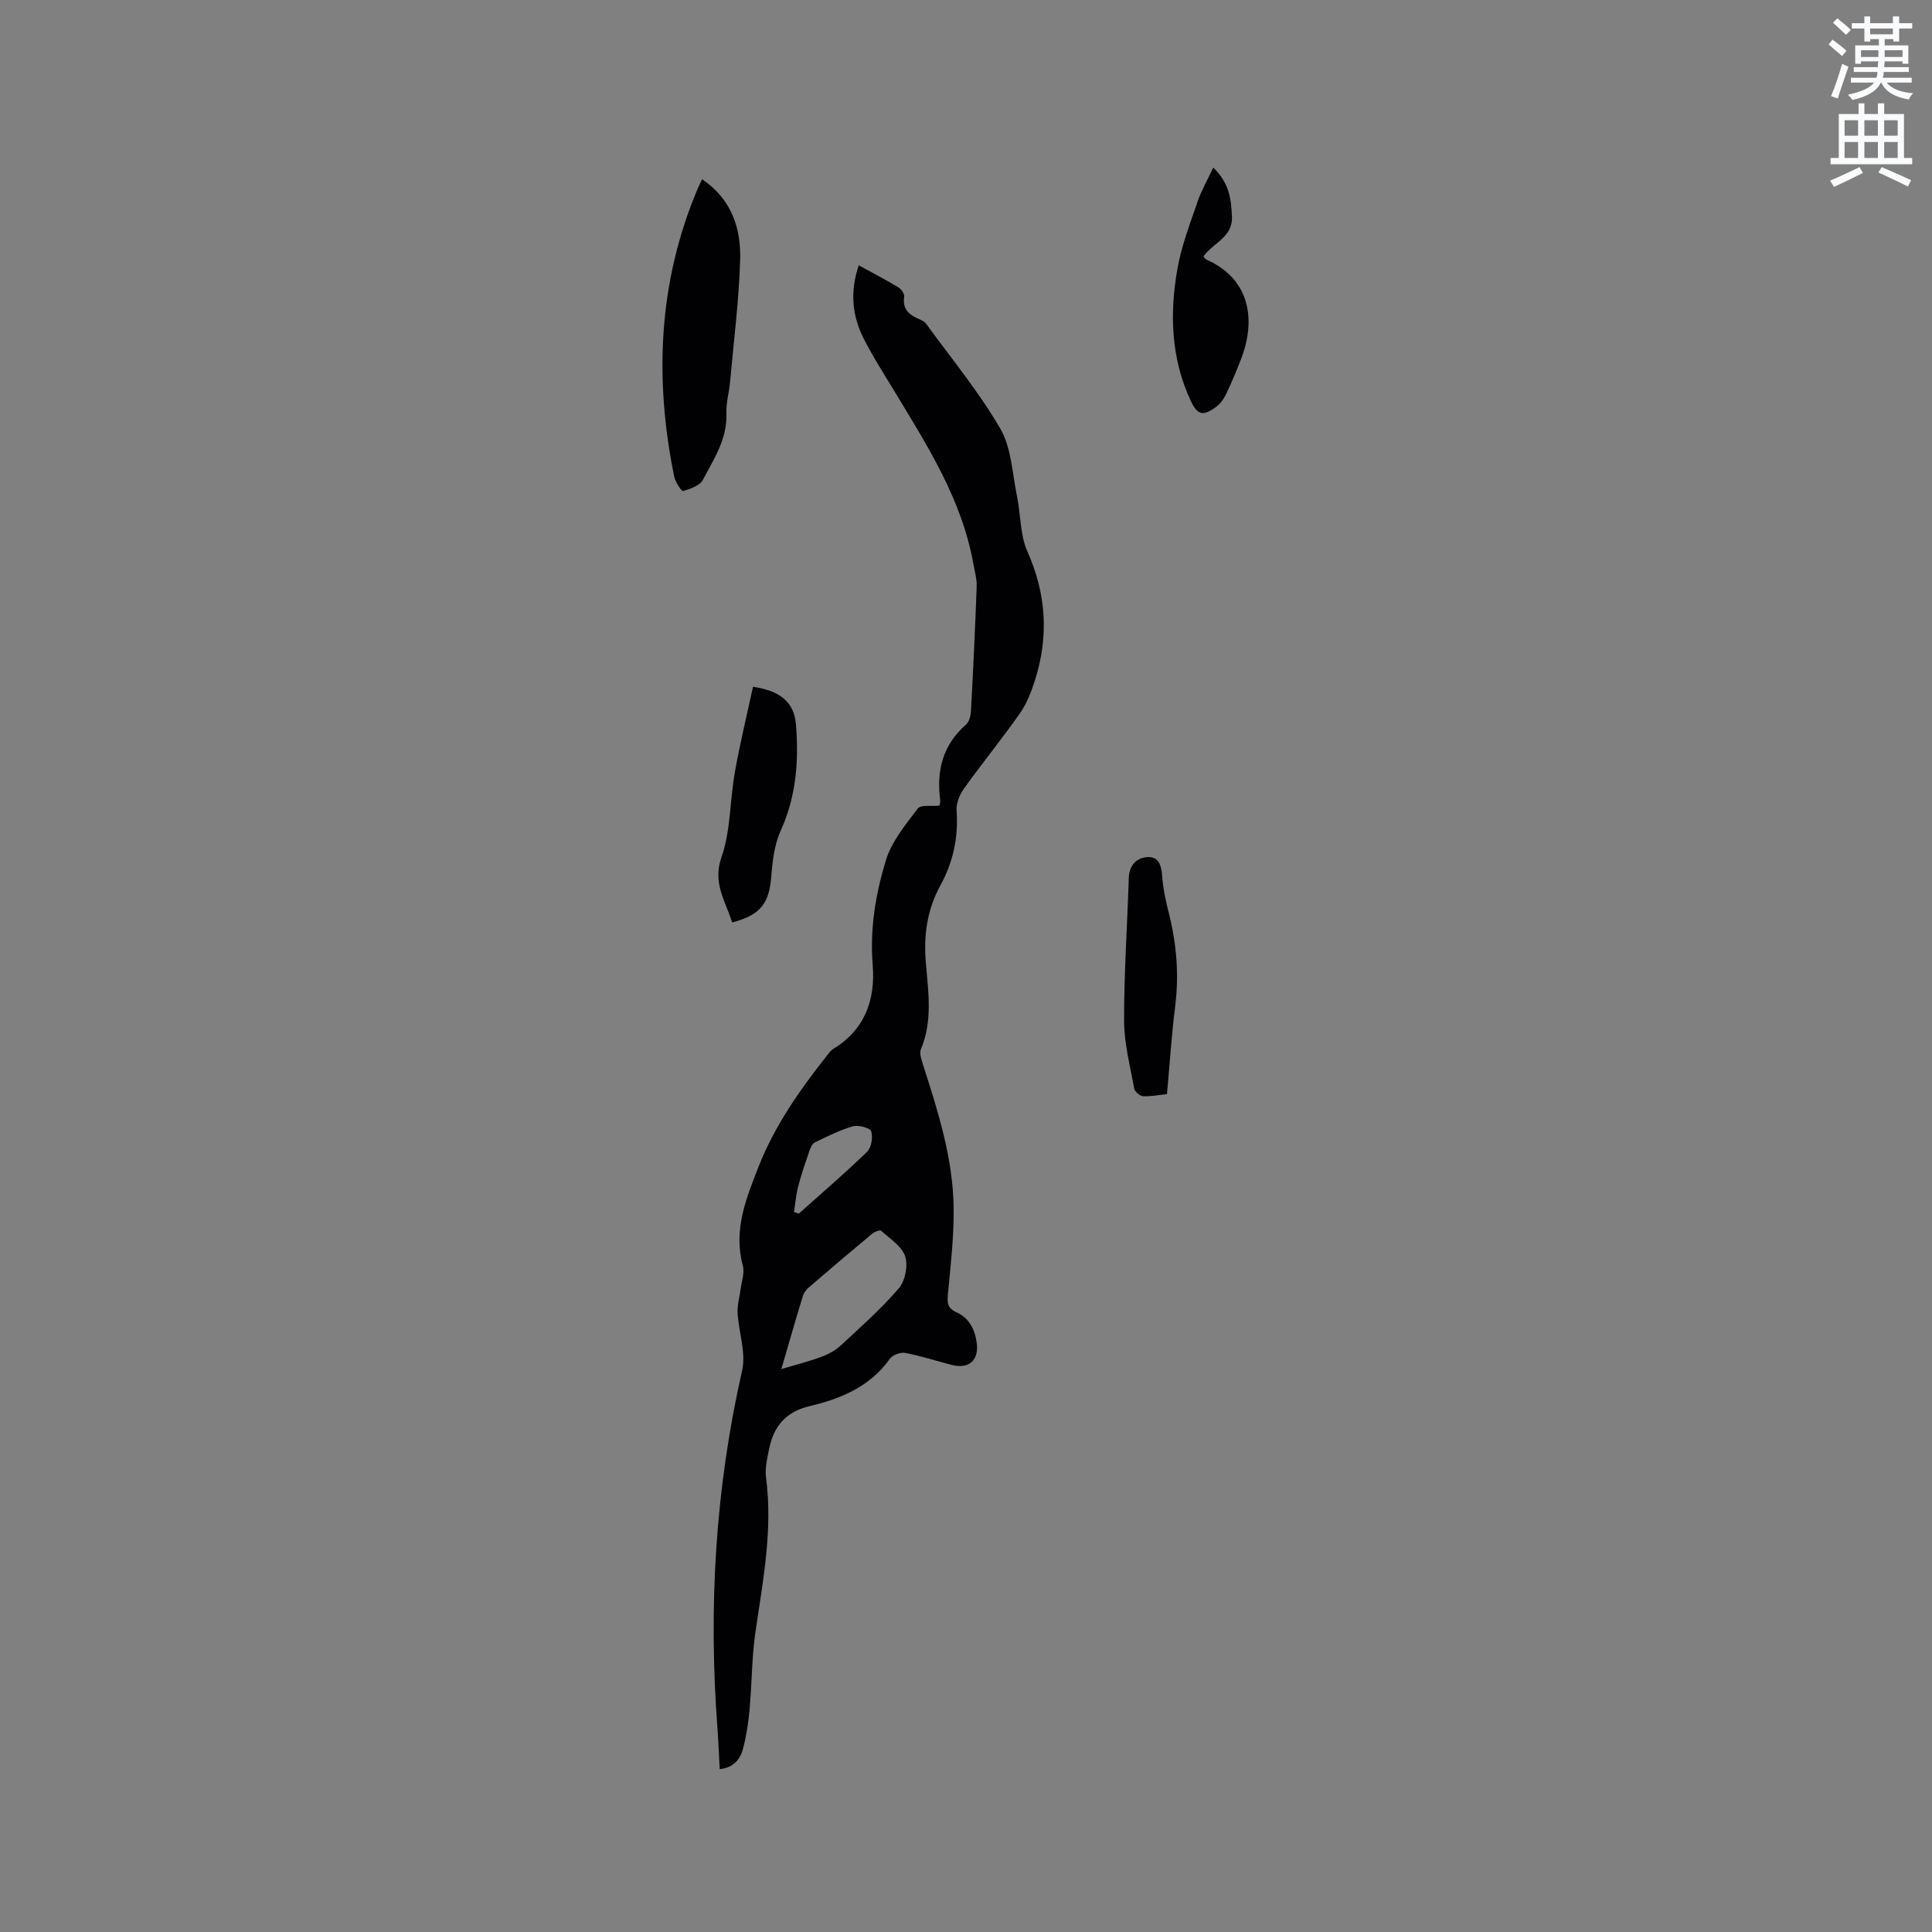 <svg enable-background="new 0 0 400 400" viewBox="0 0 400 400" xmlns="http://www.w3.org/2000/svg"><rect x="0" y="0" width="400" height="400" fill="#808080" stroke="none"/><path d="m378.6 9.2.8-1c.9.7 1.9 1.4 2.9 2.3l-.9 1.1c-1.1-.9-2-1.7-2.8-2.4zm.5 10.7c.9-2.1 1.6-4.3 2.3-6.7.4.2.8.4 1.3.6-.7 2.1-1.5 4.3-2.2 6.6zm.4-15.2.9-.9c1 .8 2 1.6 2.8 2.4l-1 1c-1-.9-1.9-1.8-2.7-2.5zm12.5-1.3h1.2v1.4h2.7v1.1h-2.7v2.7h-1.2v-.5h-1.8v1.3h4.9v3.8h-1.2v-.5h-3.7c0 .4-.1.9-.1 1.2h5.1v1h-5.2c0 .5-.1.9-.2 1.2h6v1h-5.2c1.1 1.3 2.9 2 5.5 2.2-.4.4-.7.8-.9 1.3-2.9-.5-4.8-1.6-5.7-3.5h-.1c-.8 1.7-2.7 2.9-5.9 3.6-.2-.4-.6-.8-.9-1.1 2.8-.6 4.6-1.4 5.4-2.5h-4.8v-1h5.3c.1-.3.2-.7.2-1.2h-4.9v-1h5c0-.4 0-.8.1-1.2h-3.6v.5h-1.2v-3.8h4.9v-1.3h-1.8v.5h-1.2v-2.7h-2.6v-1.1h2.6v-1.4h1.2v1.4h4.7v-1.4zm-6.7 8.4h3.6c0-.4 0-.9 0-1.4h-3.6zm1.9-4.7h4.7v-1.2h-4.7zm6.7 3.3h-3.7v1.4h3.7z" fill="#fafbfc"/><path d="m384.7 21.4h1.3v2.2h2.8v-2.2h1.3v2.2h4.1v9.1h1.7v1.3h-16.9v-1.3h1.7v-9.1h4.1v-2.2zm.3 13.2.7 1.2c-1.8.9-3.8 1.9-6 2.9-.2-.4-.5-.8-.8-1.3 2.4-1 4.4-2 6.1-2.8zm-3.1-6.5h2.8v-3.2h-2.8zm0 4.6h2.8v-3.3h-2.8zm4.1-4.6h2.8v-3.2h-2.8zm0 4.6h2.8v-3.3h-2.8zm3.6 1.9c2.1.9 4.1 1.8 6.1 2.7l-.7 1.3c-2.2-1.1-4.2-2-6.1-2.9zm3.3-9.7h-2.8v3.2h2.8zm-2.8 7.8h2.8v-3.3h-2.8z" fill="#fafbfc"/><g fill="#010104"><path d="m194.51 166.8c.04-.27.21-.7.15-1.09-.8-6.11.49-11.46 5.34-15.69.67-.58.97-1.85 1.03-2.83.46-8.57.87-17.15 1.18-25.74.06-1.55-.4-3.12-.68-4.67-2.37-13.37-9.55-24.53-16.4-35.86-2.19-3.62-4.5-7.2-6.39-10.98-2.34-4.69-2.77-9.66-.94-15.01 2.88 1.58 5.59 2.99 8.2 4.56.6.36 1.29 1.35 1.2 1.94-.41 2.69 1.14 3.82 3.23 4.7.48.2 1.01.48 1.3.88 5.22 7.19 10.93 14.09 15.37 21.73 2.32 4 2.48 9.28 3.46 14.02.79 3.79.61 7.96 2.14 11.39 3.95 8.85 4.47 17.67 1.55 26.77-.75 2.35-1.68 4.77-3.09 6.77-3.71 5.29-7.81 10.31-11.57 15.56-.91 1.27-1.65 3.08-1.54 4.57.4 5.56-.71 10.68-3.38 15.55-2.74 4.99-3.46 10.33-2.98 15.98.5 5.98 1.44 12.02-1.03 17.89-.34.82.08 2.07.39 3.04 3.11 9.69 6.25 19.42 6.39 29.7.08 5.99-.62 12.01-1.19 18-.17 1.8-.06 2.9 1.79 3.72 2.64 1.18 3.82 3.58 4.18 6.35.47 3.6-1.61 5.44-5.13 4.55-3.24-.82-6.42-1.88-9.69-2.5-.98-.18-2.62.44-3.18 1.24-4.1 5.76-10.14 8.26-16.59 9.78-4.93 1.17-7.43 4.16-8.38 8.8-.4 1.96-.9 4.04-.65 5.98 1.42 10.8-.63 21.31-2.18 31.89-.78 5.33-.74 10.77-1.23 16.15-.25 2.72-.66 5.47-1.35 8.11-.58 2.21-1.98 3.93-4.83 4.23-.16-2.97-.27-5.79-.48-8.6-1.87-24.89-.44-49.52 5.12-73.93.84-3.7-.71-7.92-.94-11.91-.09-1.6.41-3.23.61-4.86.21-1.64.88-3.43.48-4.92-2.02-7.41.7-14.01 3.28-20.57 3.32-8.45 8.51-15.83 14.11-22.92.39-.49.77-1.06 1.29-1.38 6.62-4 8.79-10.27 8.2-17.46-.61-7.45.62-14.66 2.73-21.61 1.19-3.9 4.07-7.37 6.61-10.73.63-.82 2.88-.42 4.49-.59zm-32.74 116.65c2.92-.87 5.66-1.56 8.29-2.53 1.46-.54 2.92-1.35 4.06-2.4 4.12-3.82 8.35-7.56 11.99-11.81 1.31-1.54 1.92-4.71 1.29-6.61-.7-2.09-3.15-3.64-4.97-5.28-.25-.22-1.37.2-1.86.61-4.4 3.66-8.76 7.37-13.09 11.1-.54.46-1.05 1.11-1.25 1.77-1.54 5.03-2.98 10.07-4.46 15.15zm2.62-32.51c.33.11.66.21 1 .32 4.73-4.23 9.55-8.35 14.1-12.77.91-.88 1.28-3.02.88-4.26-.23-.72-2.64-1.36-3.78-1.04-2.72.78-5.31 2.09-7.88 3.33-.54.26-.91 1.1-1.13 1.75-.82 2.39-1.65 4.78-2.29 7.23-.47 1.77-.62 3.63-.9 5.44z"/><path d="m145.36 37.1c6.18 4.2 8.08 10.25 7.88 16.77-.26 8.45-1.34 16.88-2.1 25.31-.19 2.11-.83 4.22-.74 6.3.23 5.31-2.58 9.52-4.87 13.86-.64 1.21-2.61 1.88-4.12 2.33-.3.09-1.6-1.88-1.83-3.02-4.12-20.29-3.3-40.2 4.83-59.5.25-.59.53-1.15.95-2.05z"/><path d="m155.9 142.19c5.66.82 8.52 3.22 8.89 7.77.62 7.53.07 14.93-3.16 22.04-1.31 2.88-1.7 6.3-1.95 9.51-.44 5.52-2.21 7.94-8.1 9.47-1.33-4.4-4.12-8.06-2.19-13.57 1.91-5.48 1.71-11.67 2.75-17.5 1.04-5.9 2.47-11.73 3.76-17.72z"/><path d="m251.19 34.69c3.4 3.26 3.72 6.71 3.87 10.21.18 4.22-3.93 5.4-5.91 8.19.25.26.41.56.66.67 9.41 4.2 10.09 12.99 7.14 20.57-.96 2.45-1.96 4.9-3.1 7.27-.48 1-1.22 2.02-2.1 2.67-2.71 1.97-3.85 1.67-5.27-1.39-4.07-8.79-4.34-18.05-2.69-27.33.84-4.71 2.61-9.28 4.17-13.84.76-2.24 1.97-4.33 3.23-7.02z"/><path d="m241.61 226.53c-1.67.17-3.34.51-4.99.42-.65-.04-1.68-.95-1.8-1.6-.84-4.66-2.08-9.35-2.09-14.03-.02-9.85.67-19.69.97-29.54.08-2.57 1.55-4.13 3.71-4.32 2.54-.23 3.06 1.78 3.22 4.09.18 2.62.8 5.22 1.43 7.78 1.54 6.23 2.06 12.49 1.26 18.9-.75 5.96-1.14 11.98-1.71 18.3z"/></g></svg>